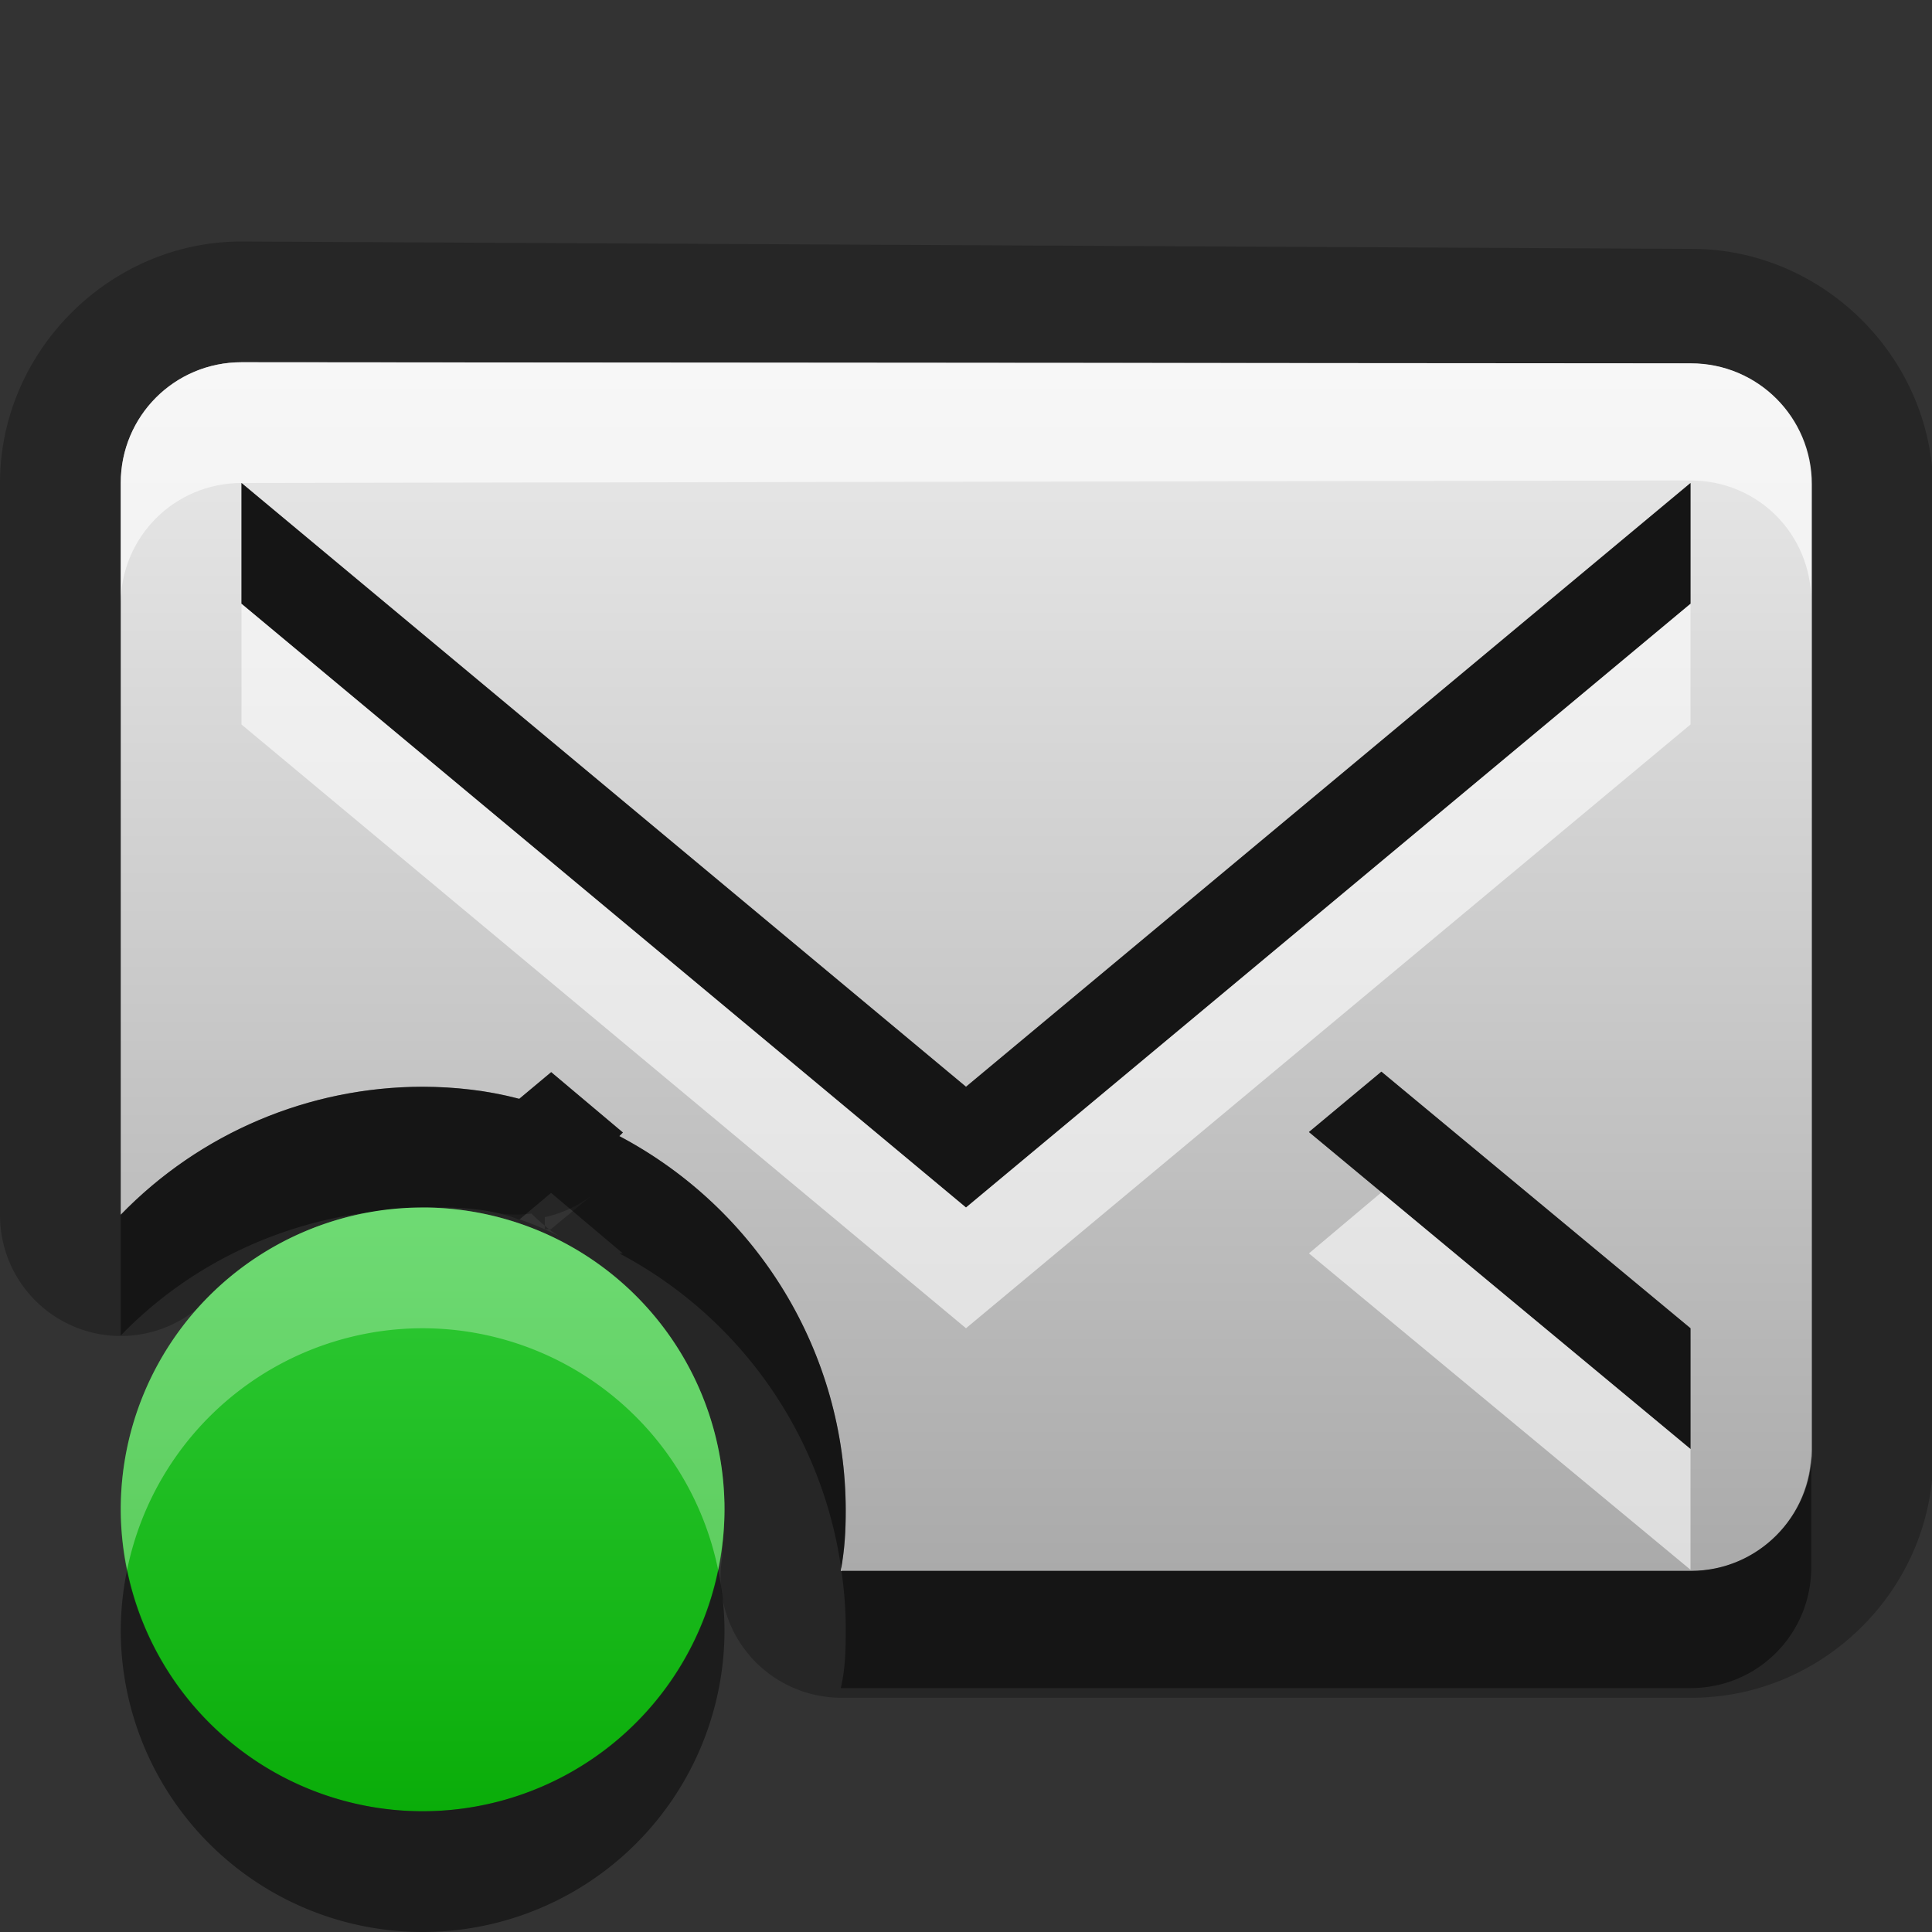 <?xml version="1.0" encoding="UTF-8"?>
<svg id="svg49" width="16" height="16" version="1.1" xmlns="http://www.w3.org/2000/svg" xmlns:cc="http://creativecommons.org/ns#" xmlns:dc="http://purl.org/dc/elements/1.1/" xmlns:rdf="http://www.w3.org/1999/02/22-rdf-syntax-ns#">
 <rect width="100%" height="100%" fill="#333333" stroke="none"/>
 <defs id="defs12">
  <linearGradient id="gr0" x1="8" x2="8" y1="3" y2="13.01" gradientUnits="userSpaceOnUse">
   <stop id="stop2" stop-color="#ebebeb" offset="0"/>
   <stop id="stop4" stop-color="#aaa" offset="1"/>
  </linearGradient>
  <linearGradient id="gr1" x1="8" x2="8" y1="10" y2="15" gradientUnits="userSpaceOnUse">
   <stop id="stop7" stop-color="#31cb38" offset="0"/>
   <stop id="stop9" stop-color="#0aad09" offset="1"/>
  </linearGradient>
 </defs>
 <path id="path14" d="m2 2c-1.091 0-2 0.909-2 2v6.06a1 1 0 0 0 1.643 0.77 2.5 2.5 0 0 1 1.857-0.83 2.5 2.5 0 0 1 2.496 2.43l6e-3 0.01c0 0.03-2e-3 0.02-2e-3 0.04a2.5 2.5 0 0 1 0 0.02 2.5 2.5 0 0 1-0.035 0.41 2.5 2.5 0 0 0 0.017-0.12v0.1a1 1 0 0 0 0.987 1.17h7.041c1.09 0 2-0.9 2-2v-7.999c0-1.096-0.91-2-2-2l-12.01-0.061zm0 1 12 0.012c0.56 0 1 0.446 1 1v7.998c0 0.55-0.44 1-1 1h-7.037c0.04-0.17 0.041-0.33 0.041-0.5-1e-3 -1.3-0.723-2.49-1.875-3.102l0.029-0.029-0.594-0.5-0.263 0.221c-0.264-0.07-0.533-0.099-0.801-0.1-0.941 1e-3 -1.842 0.383-2.5 1.06v-6.06c0-0.554 0.446-1 1-1zm0 1v1l6 5 6-5v-1l-6 5-6-5zm9.44 4.875-0.6 0.5 3.16 2.625v-1l-2.56-2.125zm-6.542 1.027-0.336 0.278h-0.015a1 1 0 0 0 0.088 0.06 2.5 2.5 0 0 0-0.489-0.19 1 1 0 0 0 0.256 0 1 1 0 0 0 0.11 0.1v-0.07a1 1 0 0 0 0.386-0.178zm-0.386 0.248v0.03h0.035a1 1 0 0 1-0.035-0.03zm-3.27 1.28a2.5 2.5 0 0 0-0.027 0.06 2.5 2.5 0 0 1 0.027-0.06zm-0.164 0.46a2.5 2.5 0 0 0-0.023 0.1 2.5 2.5 0 0 1 0.023-0.1zm-0.047 0.23a2.5 2.5 0 0 0-0.015 0.12 2.5 2.5 0 0 1 0.015-0.12z" opacity=".25"/>
 <path id="base" d="m2 3c-0.554 0-1 0.446-1 1v6.06c0.658-0.679 1.559-1.059 2.5-1.06 0.268 1e-3 0.536 0.03 0.8 0.1l0.265-0.221 0.594 0.5-0.03 0.03c1.152 0.608 1.874 1.8 1.875 3.1-0 0.17-0.01 0.33-0.04 0.5h7.041c0.55 0 1-0.45 1-1v-8c0-0.554-0.45-1-1-1zm0 1 6 5 6-5v1l-6 5-6-5zm9.44 4.875 2.56 2.125v1l-3.16-2.625z" fill="url(#gr0)"/>
 <path id="path26" class="success" d="m6 12.5a2.5 2.5 0 0 1-2.5 2.5 2.5 2.5 0 0 1-2.5-2.5 2.5 2.5 0 0 1 2.5-2.5 2.5 2.5 0 0 1 2.5 2.5z" fill="url(#gr1)"/>
 <path id="path28" d="m2 4v1l6 5 6-5v-1l-6 5-6-5zm9.44 4.875-0.6 0.5 3.16 2.625v-1l-2.56-2.125zm-6.876 4e-3 -0.263 0.221c-0.264-0.07-0.533-0.099-0.801-0.1-0.941 1e-3 -1.842 0.383-2.5 1.06v1c0.551-0.57 1.276-0.92 2.049-1.02a2.5 2.5 0 0 1 0.416-0.04c0.012 0 0.023-2e-3 0.035-2e-3 0.268 0 0.537 1e-3 0.801 0.102l0.263-0.221 0.594 0.501h-0.029c1.002 0.53 1.676 1.5 1.836 2.6 0.033-0.16 0.039-0.31 0.039-0.47-1e-3 -1.3-0.723-2.49-1.875-3.102l0.029-0.029-0.594-0.5zm10.436 3.131c0 0.55-0.44 1-1 1h-7.031c0.021 0.15 0.035 0.31 0.035 0.47 0 0.17-1e-3 0.33-0.041 0.5h7.037c0.56 0 1-0.45 1-1v-0.97zm-9.053 0.99a2.5 2.5 0 0 1-2.447 2 2.5 2.5 0 0 1-2.447-2 2.5 2.5 0 0 0-0.053 0.5 2.5 2.5 0 0 0 2.5 2.5 2.5 2.5 0 0 0 2.5-2.5 2.5 2.5 0 0 0-0.053-0.5z" opacity=".45"/>
 <path id="path39" d="m2 3c-0.554 0-1 0.446-1 1v1c0-0.554 0.446-1 1-1l12-0.021c0.56 0 1 0.446 1 1v-0.969c0-0.554-0.44-1-1-1l-12-0.01zm0 2v1l6 5 6-5v-1l-6 5-6-5zm9.44 4.875-0.6 0.505 3.16 2.62v-1l-2.56-2.125zm-4.473 3.105c-2e-3 0.01 0 0.02-2e-3 0.03h6e-3c-2e-3 -0.01-3e-3 -0.02-4e-3 -0.03z" fill="#fff" opacity=".6"/>
 <path id="path44" d="m3.5 10a2.5 2.5 0 0 0-2.5 2.5 2.5 2.5 0 0 0 0.053 0.5 2.5 2.5 0 0 1 2.447-2 2.5 2.5 0 0 1 2.447 2 2.5 2.5 0 0 0 0.053-0.5 2.5 2.5 0 0 0-2.5-2.5z" fill="#fff" opacity=".3"/>
</svg>
